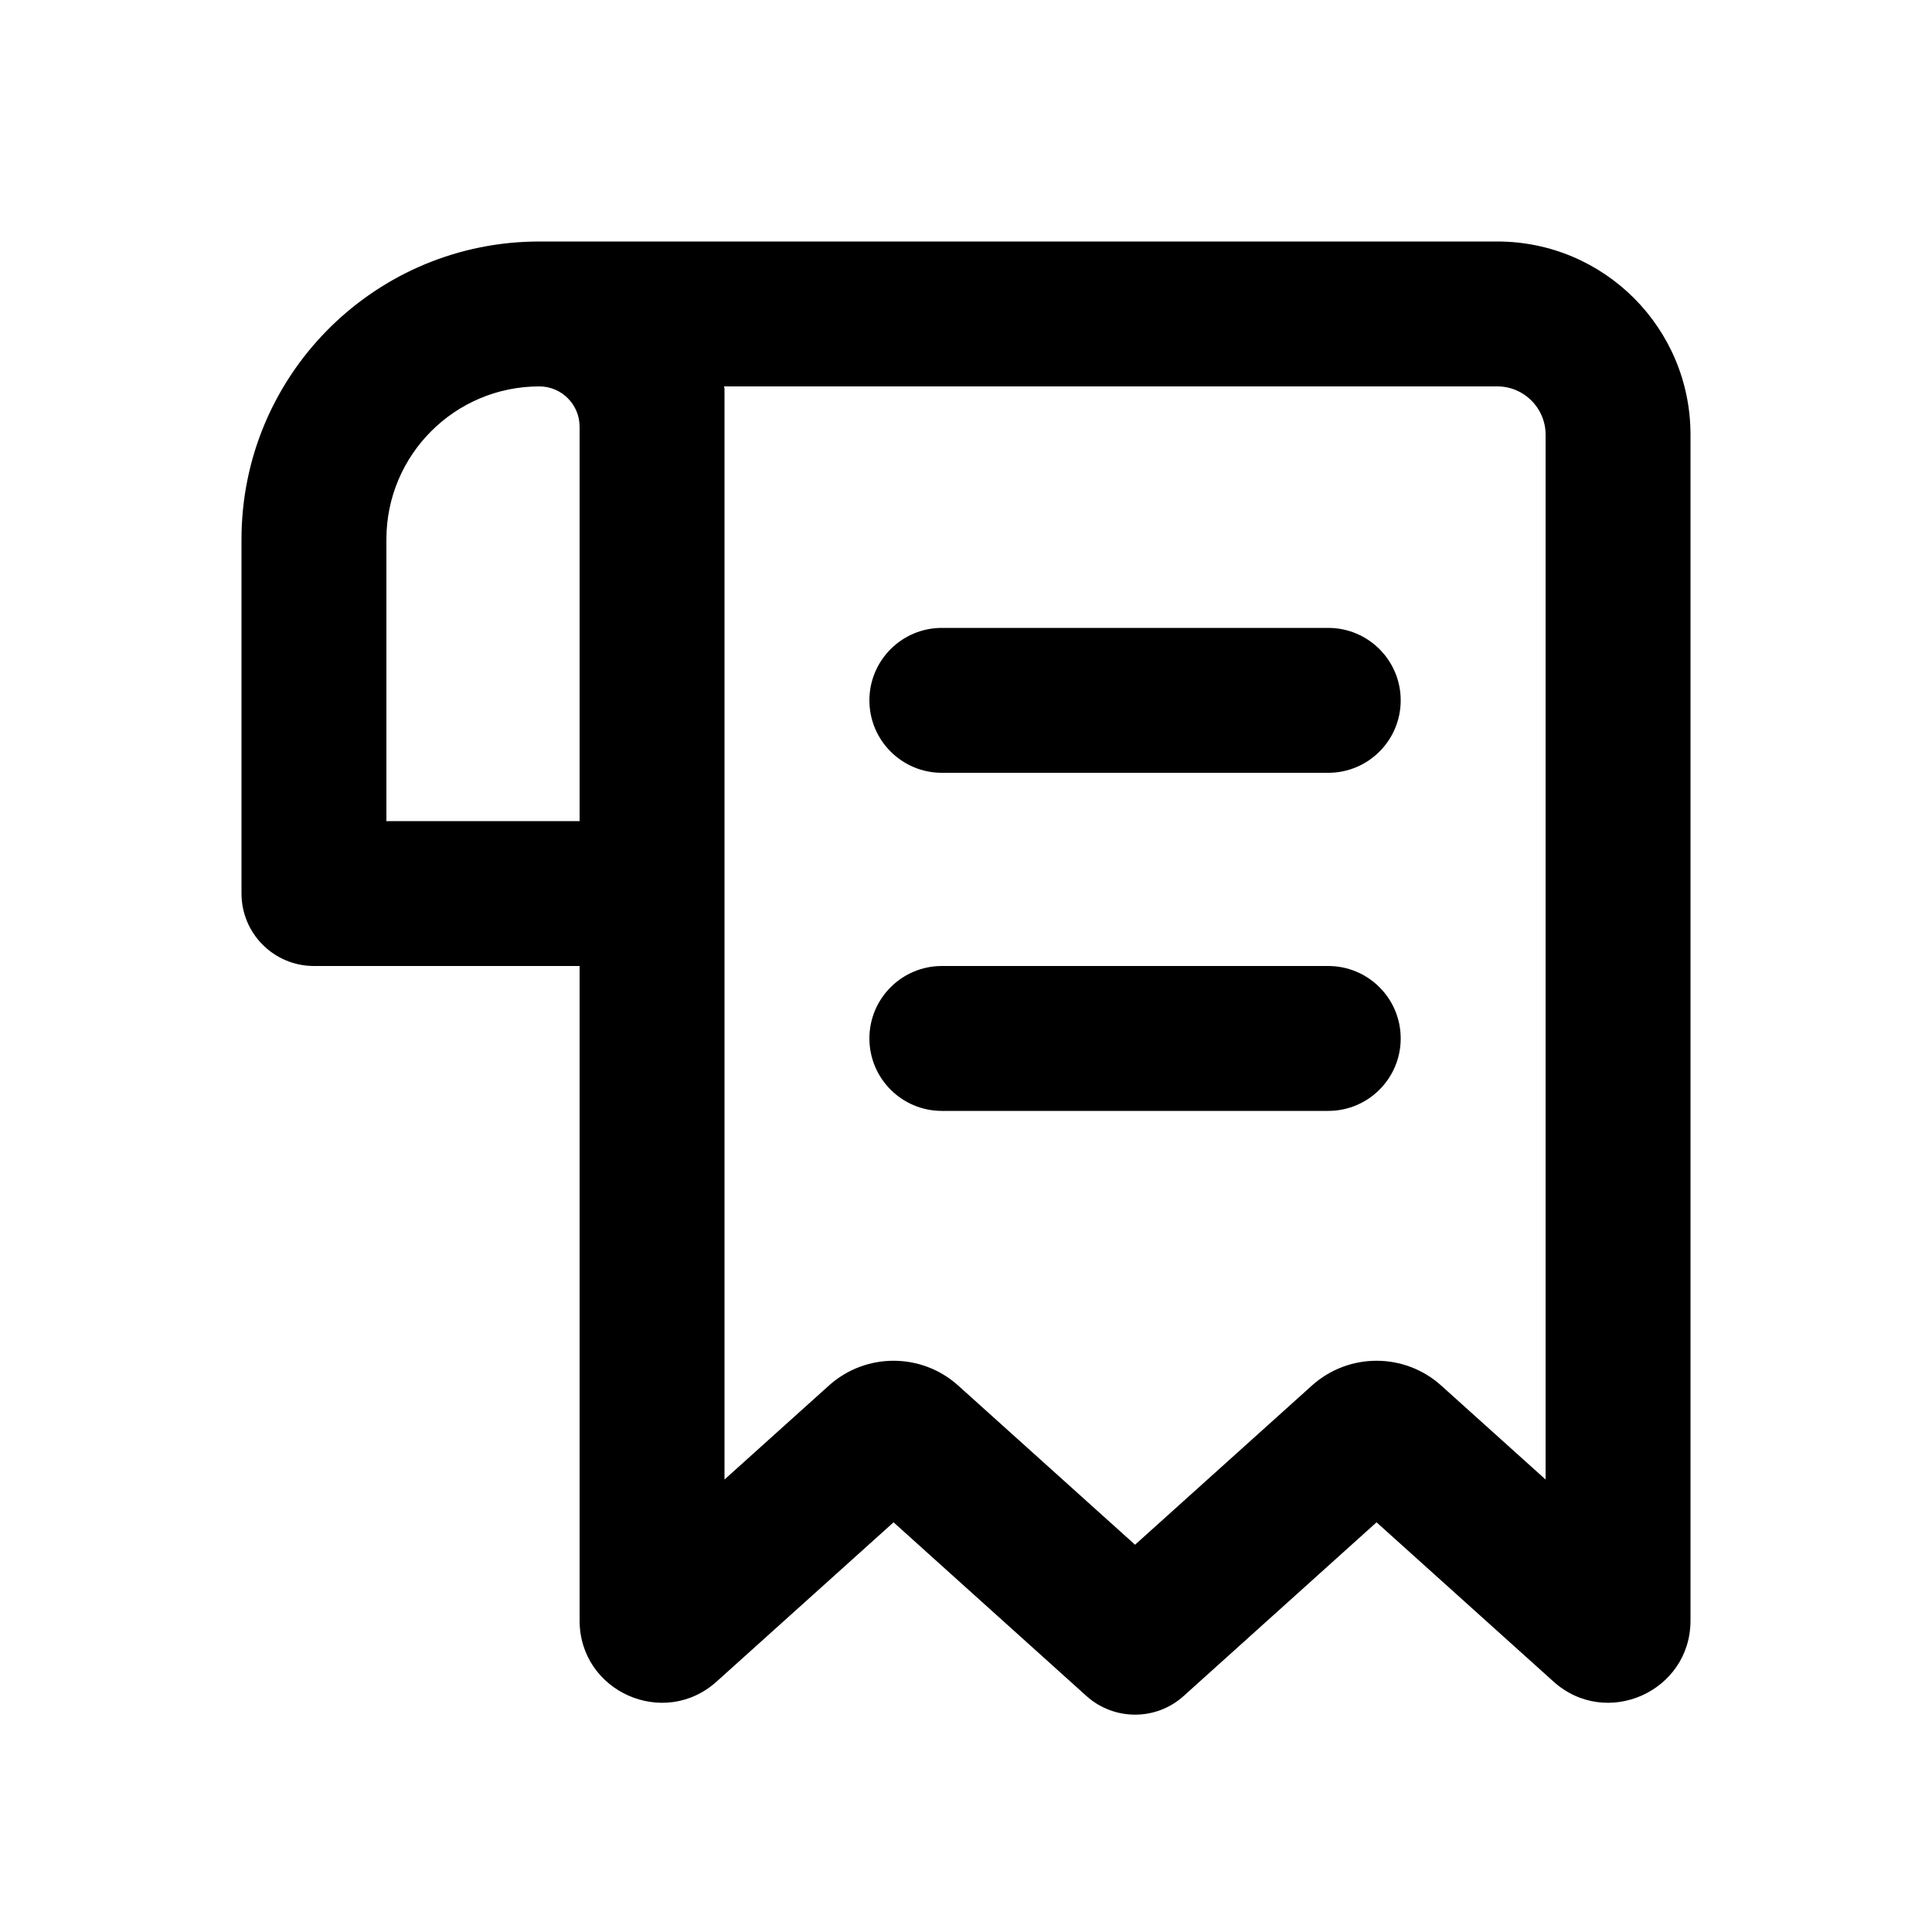 <svg xmlns="http://www.w3.org/2000/svg" viewBox="0 0 20 20"><path d="M9.75 6.5c-.414 0-.75.336-.75.75s.336.75.75.75h4c.414 0 .75-.336.75-.75s-.336-.75-.75-.75h-4Z"/><path d="M9 10.75c0-.414.336-.75.75-.75h4c.414 0 .75.336.75.75s-.336.75-.75.75h-4c-.414 0-.75-.336-.75-.75Z"/><path fill-rule="evenodd" d="M5.506 2.501c-1.667.041-3.006 1.405-3.006 3.082v3.667c0 .414.336.75.75.75h2.75v6.776c0 .735.872 1.124 1.419.631l1.831-1.648 1.998 1.799c.286.256.719.256 1.004 0l1.998-1.799 1.831 1.648c.547.493 1.419.104 1.419-.631v-12.276c0-1.105-.895-2-2-2h-9.917l-.077.001Zm-1.506 3.082c0-.874.709-1.583 1.583-1.583.23 0 .417.187.417.417v4.083h-2v-2.917Zm3.5-1.563-.006-.02h8.006c.276 0 .5.224.5.5v10.816l-1.081-.973c-.38-.342-.958-.342-1.338 0l-1.831 1.648-1.831-1.648c-.38-.342-.958-.342-1.338 0l-1.081.973v-11.296Z"/></svg>